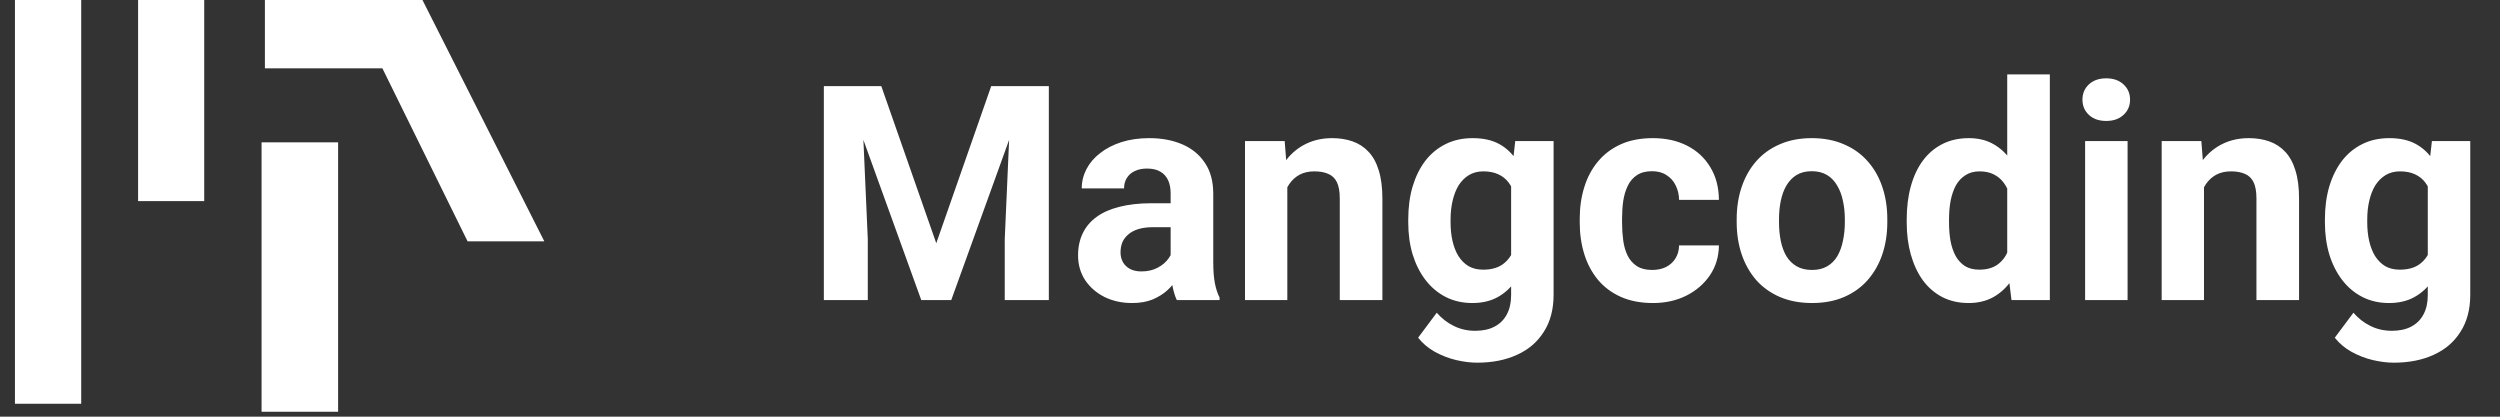 <svg class="logo-white" width="156" height="26" viewBox="0 0 156 26" fill="none" xmlns="http://www.w3.org/2000/svg">
<rect x="0" y="0" width="156" height="26" fill="#333333" stroke="none"/>
<path d="M3 0V25.194V0Z" fill="white"/>
<path d="M3 0V25.194" stroke="white" stroke-width="4.134"/>
<path d="M10.68 -0V12.549V-0Z" fill="white"/>
<path d="M10.68 -0V12.549" stroke="white" stroke-width="4.126"/>
<path d="M16.53 0.001V4.263H23.861L29.178 15.061H33.966L26.362 0.001H16.53Z" fill="white"/>
<path d="M18.71 8.882V25.694V8.882Z" fill="white"/>
<path d="M18.71 8.882V25.694" stroke="white" stroke-width="4.776"/>
<path d="M52.664 5.374H54.993L58.423 15.177L61.852 5.374H64.181L59.358 18.725H57.487L52.664 5.374ZM51.408 5.374H53.728L54.15 14.929V18.725H51.408V5.374ZM63.117 5.374H65.447V18.725H62.696V14.929L63.117 5.374ZM73.048 16.488V12.068C73.048 11.75 72.996 11.478 72.892 11.252C72.788 11.02 72.626 10.839 72.406 10.711C72.192 10.582 71.914 10.518 71.572 10.518C71.278 10.518 71.025 10.57 70.811 10.674C70.597 10.772 70.432 10.916 70.316 11.105C70.199 11.289 70.141 11.506 70.141 11.756H67.501C67.501 11.334 67.598 10.934 67.794 10.555C67.99 10.176 68.274 9.843 68.647 9.556C69.02 9.262 69.463 9.033 69.976 8.868C70.496 8.703 71.077 8.62 71.719 8.62C72.489 8.62 73.173 8.749 73.772 9.005C74.372 9.262 74.842 9.647 75.185 10.161C75.533 10.674 75.707 11.316 75.707 12.086V16.332C75.707 16.876 75.741 17.322 75.808 17.671C75.875 18.013 75.973 18.312 76.102 18.569V18.725H73.433C73.305 18.456 73.207 18.12 73.14 17.716C73.079 17.307 73.048 16.897 73.048 16.488ZM73.397 12.682L73.415 14.177H71.939C71.59 14.177 71.288 14.217 71.031 14.296C70.774 14.376 70.563 14.489 70.398 14.636C70.233 14.776 70.111 14.941 70.031 15.131C69.958 15.32 69.921 15.528 69.921 15.754C69.921 15.98 69.973 16.185 70.077 16.369C70.181 16.546 70.331 16.686 70.526 16.79C70.722 16.888 70.951 16.937 71.214 16.937C71.612 16.937 71.957 16.858 72.25 16.699C72.544 16.54 72.77 16.344 72.929 16.112C73.094 15.88 73.18 15.659 73.186 15.452L73.882 16.57C73.785 16.821 73.65 17.081 73.479 17.35C73.314 17.619 73.103 17.872 72.846 18.111C72.59 18.343 72.281 18.536 71.92 18.688C71.56 18.835 71.132 18.909 70.636 18.909C70.007 18.909 69.435 18.783 68.922 18.532C68.414 18.276 68.011 17.924 67.711 17.478C67.418 17.026 67.271 16.512 67.271 15.938C67.271 15.418 67.369 14.956 67.565 14.553C67.76 14.149 68.048 13.81 68.427 13.535C68.812 13.254 69.292 13.043 69.866 12.902C70.441 12.756 71.107 12.682 71.865 12.682H73.397ZM80.329 10.922V18.725H77.688V8.804H80.164L80.329 10.922ZM79.944 13.416H79.228C79.228 12.682 79.323 12.022 79.513 11.435C79.702 10.842 79.968 10.338 80.31 9.922C80.653 9.5 81.059 9.18 81.53 8.959C82.007 8.733 82.539 8.62 83.126 8.62C83.59 8.62 84.015 8.687 84.4 8.822C84.785 8.956 85.115 9.17 85.39 9.464C85.672 9.757 85.885 10.145 86.032 10.628C86.185 11.111 86.261 11.701 86.261 12.398V18.725H83.602V12.389C83.602 11.949 83.541 11.606 83.419 11.362C83.297 11.117 83.116 10.946 82.878 10.848C82.646 10.745 82.358 10.693 82.016 10.693C81.661 10.693 81.353 10.763 81.09 10.903C80.833 11.044 80.619 11.24 80.448 11.49C80.283 11.735 80.158 12.022 80.072 12.352C79.986 12.682 79.944 13.037 79.944 13.416ZM94.551 8.804H96.944V18.395C96.944 19.3 96.742 20.067 96.339 20.697C95.942 21.332 95.385 21.812 94.67 22.136C93.955 22.466 93.123 22.631 92.176 22.631C91.76 22.631 91.32 22.576 90.856 22.466C90.397 22.356 89.957 22.185 89.535 21.953C89.119 21.721 88.771 21.427 88.49 21.073L89.654 19.514C89.96 19.868 90.314 20.143 90.718 20.339C91.121 20.541 91.568 20.642 92.057 20.642C92.534 20.642 92.937 20.553 93.267 20.376C93.597 20.204 93.851 19.951 94.028 19.614C94.205 19.284 94.294 18.884 94.294 18.413V11.096L94.551 8.804ZM87.875 13.884V13.691C87.875 12.933 87.967 12.245 88.15 11.628C88.34 11.004 88.606 10.469 88.948 10.023C89.297 9.577 89.718 9.232 90.214 8.987C90.709 8.742 91.268 8.62 91.892 8.62C92.552 8.62 93.105 8.742 93.551 8.987C93.998 9.232 94.364 9.58 94.652 10.032C94.939 10.479 95.162 11.007 95.321 11.619C95.486 12.224 95.615 12.887 95.706 13.608V14.03C95.615 14.721 95.477 15.363 95.293 15.956C95.11 16.549 94.869 17.069 94.569 17.515C94.27 17.955 93.897 18.297 93.451 18.542C93.01 18.786 92.485 18.909 91.873 18.909C91.262 18.909 90.709 18.783 90.214 18.532C89.725 18.282 89.306 17.93 88.957 17.478C88.609 17.026 88.34 16.494 88.15 15.883C87.967 15.271 87.875 14.605 87.875 13.884ZM90.516 13.691V13.884C90.516 14.293 90.556 14.675 90.635 15.03C90.715 15.384 90.837 15.699 91.002 15.974C91.173 16.243 91.384 16.454 91.635 16.607C91.892 16.754 92.194 16.827 92.543 16.827C93.026 16.827 93.42 16.726 93.725 16.524C94.031 16.317 94.26 16.032 94.413 15.672C94.566 15.311 94.655 14.895 94.679 14.425V13.223C94.667 12.838 94.615 12.493 94.523 12.187C94.432 11.875 94.303 11.61 94.138 11.389C93.973 11.169 93.759 10.998 93.496 10.876C93.233 10.754 92.922 10.693 92.561 10.693C92.213 10.693 91.91 10.772 91.653 10.931C91.403 11.084 91.192 11.295 91.02 11.564C90.856 11.833 90.73 12.15 90.645 12.517C90.559 12.878 90.516 13.269 90.516 13.691ZM103.097 16.845C103.421 16.845 103.708 16.784 103.959 16.662C104.209 16.534 104.405 16.356 104.546 16.13C104.692 15.898 104.769 15.626 104.775 15.314H107.26C107.254 16.011 107.067 16.631 106.701 17.175C106.334 17.713 105.842 18.138 105.224 18.45C104.607 18.756 103.916 18.909 103.152 18.909C102.382 18.909 101.709 18.78 101.135 18.523C100.566 18.267 100.092 17.912 99.713 17.46C99.334 17.001 99.05 16.469 98.861 15.864C98.671 15.253 98.576 14.599 98.576 13.902V13.636C98.576 12.933 98.671 12.279 98.861 11.674C99.05 11.062 99.334 10.53 99.713 10.078C100.092 9.62 100.566 9.262 101.135 9.005C101.703 8.749 102.369 8.62 103.134 8.62C103.947 8.62 104.659 8.776 105.27 9.088C105.887 9.4 106.37 9.846 106.719 10.427C107.073 11.001 107.254 11.683 107.26 12.471H104.775C104.769 12.141 104.698 11.842 104.564 11.573C104.436 11.304 104.246 11.09 103.995 10.931C103.751 10.766 103.448 10.683 103.088 10.683C102.703 10.683 102.388 10.766 102.143 10.931C101.899 11.09 101.709 11.31 101.575 11.591C101.44 11.866 101.345 12.181 101.29 12.536C101.242 12.884 101.217 13.251 101.217 13.636V13.902C101.217 14.287 101.242 14.657 101.29 15.011C101.339 15.366 101.431 15.681 101.566 15.956C101.706 16.231 101.899 16.448 102.143 16.607C102.388 16.766 102.706 16.845 103.097 16.845ZM108.369 13.865V13.673C108.369 12.945 108.473 12.276 108.681 11.665C108.889 11.047 109.192 10.512 109.589 10.06C109.986 9.607 110.475 9.256 111.056 9.005C111.637 8.749 112.303 8.62 113.055 8.62C113.807 8.62 114.476 8.749 115.063 9.005C115.65 9.256 116.142 9.607 116.54 10.06C116.943 10.512 117.249 11.047 117.456 11.665C117.664 12.276 117.768 12.945 117.768 13.673V13.865C117.768 14.587 117.664 15.256 117.456 15.873C117.249 16.485 116.943 17.02 116.54 17.478C116.142 17.93 115.653 18.282 115.072 18.532C114.492 18.783 113.825 18.909 113.073 18.909C112.321 18.909 111.652 18.783 111.065 18.532C110.485 18.282 109.992 17.93 109.589 17.478C109.192 17.02 108.889 16.485 108.681 15.873C108.473 15.256 108.369 14.587 108.369 13.865ZM111.01 13.673V13.865C111.01 14.281 111.047 14.669 111.12 15.03C111.194 15.39 111.31 15.708 111.469 15.983C111.634 16.252 111.848 16.463 112.111 16.616C112.373 16.769 112.694 16.845 113.073 16.845C113.44 16.845 113.755 16.769 114.018 16.616C114.281 16.463 114.492 16.252 114.651 15.983C114.81 15.708 114.926 15.39 114.999 15.03C115.078 14.669 115.118 14.281 115.118 13.865V13.673C115.118 13.269 115.078 12.89 114.999 12.536C114.926 12.175 114.806 11.857 114.641 11.582C114.482 11.301 114.272 11.081 114.009 10.922C113.746 10.763 113.428 10.683 113.055 10.683C112.682 10.683 112.364 10.763 112.101 10.922C111.845 11.081 111.634 11.301 111.469 11.582C111.31 11.857 111.194 12.175 111.12 12.536C111.047 12.89 111.01 13.269 111.01 13.673ZM125.251 16.561V4.641H127.91V18.725H125.517L125.251 16.561ZM118.979 13.884V13.691C118.979 12.933 119.064 12.245 119.235 11.628C119.407 11.004 119.657 10.469 119.987 10.023C120.317 9.577 120.724 9.232 121.207 8.987C121.69 8.742 122.24 8.62 122.857 8.62C123.438 8.62 123.945 8.742 124.38 8.987C124.82 9.232 125.193 9.58 125.498 10.032C125.81 10.479 126.061 11.007 126.25 11.619C126.44 12.224 126.577 12.887 126.663 13.608V14.03C126.577 14.721 126.44 15.363 126.25 15.956C126.061 16.549 125.81 17.069 125.498 17.515C125.193 17.955 124.82 18.297 124.38 18.542C123.939 18.786 123.426 18.909 122.839 18.909C122.222 18.909 121.671 18.783 121.188 18.532C120.712 18.282 120.308 17.93 119.978 17.478C119.654 17.026 119.407 16.494 119.235 15.883C119.064 15.271 118.979 14.605 118.979 13.884ZM121.619 13.691V13.884C121.619 14.293 121.65 14.675 121.711 15.03C121.778 15.384 121.885 15.699 122.032 15.974C122.185 16.243 122.381 16.454 122.619 16.607C122.863 16.754 123.16 16.827 123.508 16.827C123.961 16.827 124.334 16.726 124.627 16.524C124.921 16.317 125.144 16.032 125.296 15.672C125.455 15.311 125.547 14.895 125.572 14.425V13.223C125.553 12.838 125.498 12.493 125.406 12.187C125.321 11.875 125.193 11.61 125.021 11.389C124.856 11.169 124.648 10.998 124.398 10.876C124.153 10.754 123.863 10.693 123.527 10.693C123.184 10.693 122.891 10.772 122.646 10.931C122.402 11.084 122.203 11.295 122.05 11.564C121.904 11.833 121.794 12.15 121.72 12.517C121.653 12.878 121.619 13.269 121.619 13.691ZM132.761 8.804V18.725H130.111V8.804H132.761ZM129.945 6.218C129.945 5.833 130.08 5.515 130.349 5.264C130.618 5.013 130.979 4.888 131.431 4.888C131.877 4.888 132.235 5.013 132.504 5.264C132.779 5.515 132.916 5.833 132.916 6.218C132.916 6.603 132.779 6.921 132.504 7.171C132.235 7.422 131.877 7.547 131.431 7.547C130.979 7.547 130.618 7.422 130.349 7.171C130.08 6.921 129.945 6.603 129.945 6.218ZM137.529 10.922V18.725H134.888V8.804H137.364L137.529 10.922ZM137.144 13.416H136.428C136.428 12.682 136.523 12.022 136.713 11.435C136.902 10.842 137.168 10.338 137.51 9.922C137.853 9.5 138.259 9.18 138.73 8.959C139.207 8.733 139.739 8.62 140.325 8.62C140.79 8.62 141.215 8.687 141.6 8.822C141.985 8.956 142.315 9.17 142.59 9.464C142.872 9.757 143.085 10.145 143.232 10.628C143.385 11.111 143.461 11.701 143.461 12.398V18.725H140.802V12.389C140.802 11.949 140.741 11.606 140.619 11.362C140.497 11.117 140.316 10.946 140.078 10.848C139.846 10.745 139.558 10.693 139.216 10.693C138.861 10.693 138.553 10.763 138.29 10.903C138.033 11.044 137.819 11.24 137.648 11.49C137.483 11.735 137.358 12.022 137.272 12.352C137.186 12.682 137.144 13.037 137.144 13.416ZM151.751 8.804H154.144V18.395C154.144 19.3 153.942 20.067 153.539 20.697C153.141 21.332 152.585 21.812 151.87 22.136C151.155 22.466 150.323 22.631 149.376 22.631C148.96 22.631 148.52 22.576 148.055 22.466C147.597 22.356 147.157 22.185 146.735 21.953C146.319 21.721 145.971 21.427 145.69 21.073L146.854 19.514C147.16 19.868 147.514 20.143 147.918 20.339C148.321 20.541 148.768 20.642 149.257 20.642C149.733 20.642 150.137 20.553 150.467 20.376C150.797 20.204 151.051 19.951 151.228 19.614C151.405 19.284 151.494 18.884 151.494 18.413V11.096L151.751 8.804ZM145.075 13.884V13.691C145.075 12.933 145.167 12.245 145.35 11.628C145.54 11.004 145.806 10.469 146.148 10.023C146.497 9.577 146.918 9.232 147.414 8.987C147.909 8.742 148.468 8.62 149.092 8.62C149.752 8.62 150.305 8.742 150.751 8.987C151.198 9.232 151.564 9.58 151.852 10.032C152.139 10.479 152.362 11.007 152.521 11.619C152.686 12.224 152.814 12.887 152.906 13.608V14.03C152.814 14.721 152.677 15.363 152.493 15.956C152.31 16.549 152.069 17.069 151.769 17.515C151.47 17.955 151.097 18.297 150.65 18.542C150.21 18.786 149.685 18.909 149.073 18.909C148.462 18.909 147.909 18.783 147.414 18.532C146.924 18.282 146.506 17.93 146.157 17.478C145.809 17.026 145.54 16.494 145.35 15.883C145.167 15.271 145.075 14.605 145.075 13.884ZM147.716 13.691V13.884C147.716 14.293 147.756 14.675 147.835 15.03C147.915 15.384 148.037 15.699 148.202 15.974C148.373 16.243 148.584 16.454 148.835 16.607C149.092 16.754 149.394 16.827 149.743 16.827C150.226 16.827 150.62 16.726 150.925 16.524C151.231 16.317 151.46 16.032 151.613 15.672C151.766 15.311 151.855 14.895 151.879 14.425V13.223C151.867 12.838 151.815 12.493 151.723 12.187C151.632 11.875 151.503 11.61 151.338 11.389C151.173 11.169 150.959 10.998 150.696 10.876C150.433 10.754 150.122 10.693 149.761 10.693C149.413 10.693 149.11 10.772 148.853 10.931C148.603 11.084 148.392 11.295 148.22 11.564C148.055 11.833 147.93 12.15 147.845 12.517C147.759 12.878 147.716 13.269 147.716 13.691Z" fill="white"/>
</svg>
